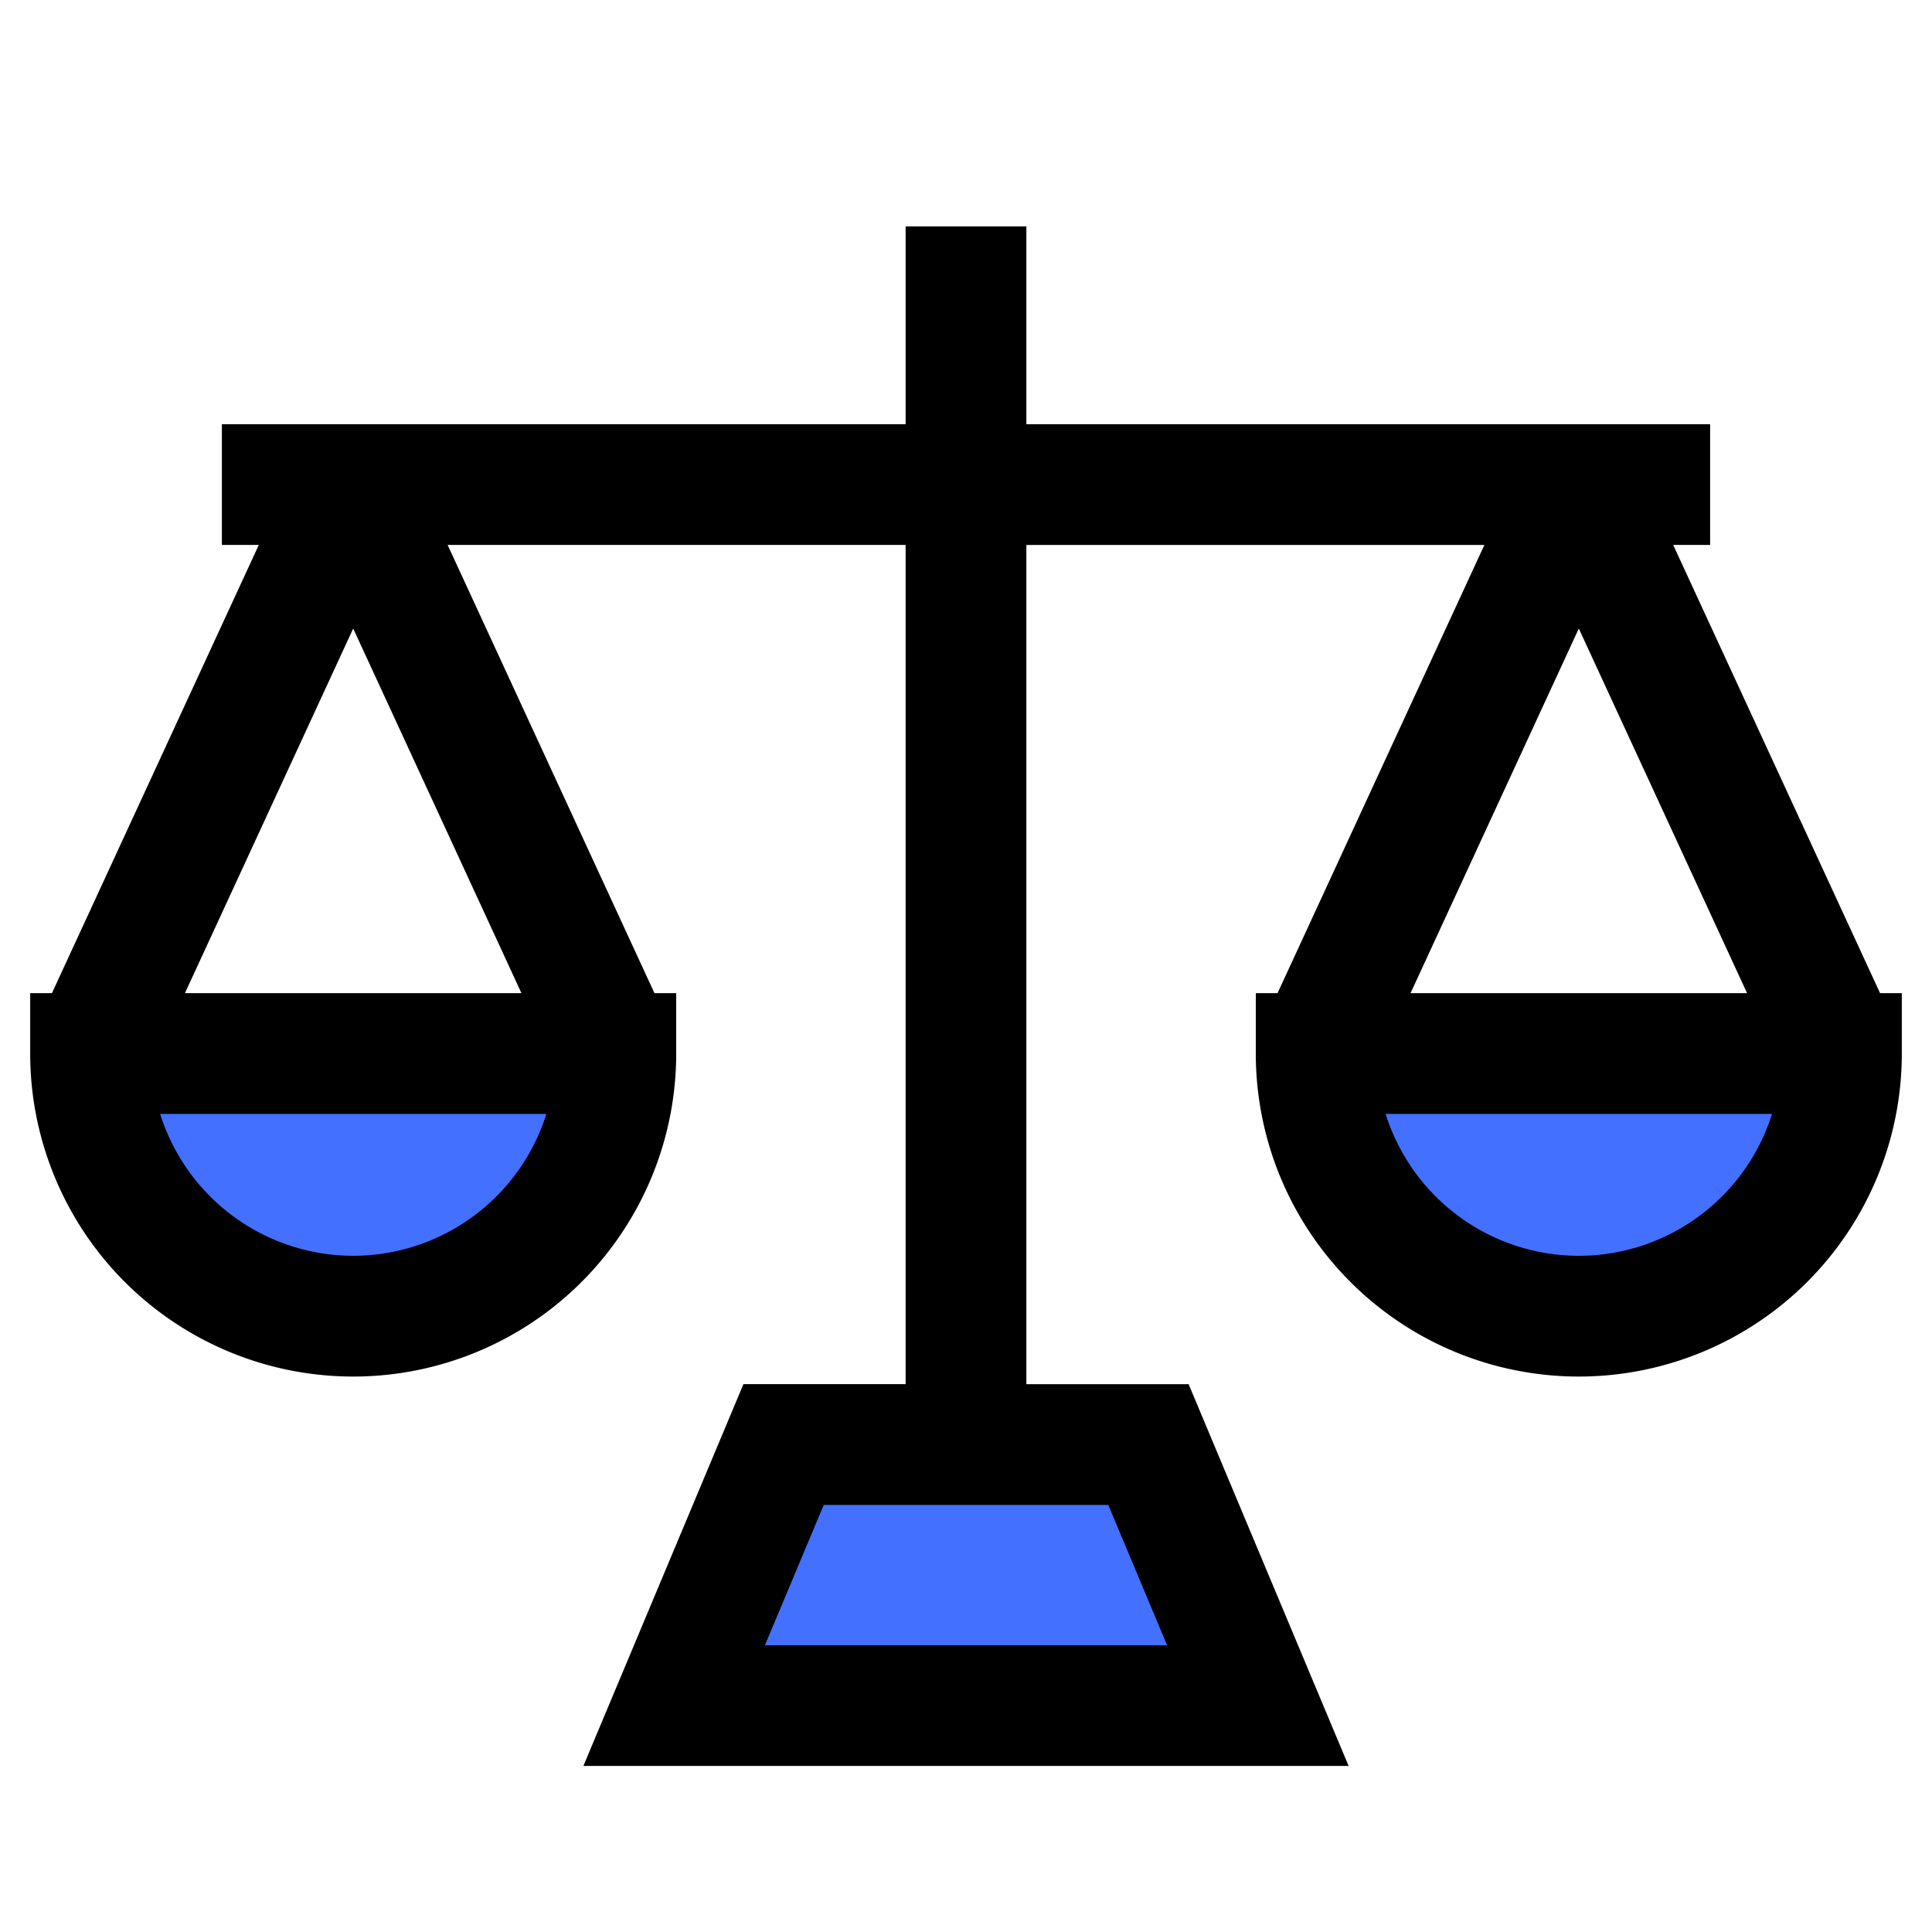<svg id="Artwork" height="512" viewBox="0 0 64 64" width="512" xmlns="http://www.w3.org/2000/svg"><g id="_19_Balance" data-name="19 Balance"><g fill="#4370ff"><path d="m38.043 47.853h-12.086l-3.625 8.647h19.336z"/><path d="m20.4 34.9a8.7 8.7 0 0 1 -17.4 0z"/><path d="m43.6 34.9a8.7 8.7 0 0 0 17.4 0z"/></g><path d="m62.28 32.9-6.853-14.848h1.223v-4h-22.65v-6.552h-4v6.552h-22.65v4h1.223l-6.853 14.848h-.72v2a10.7 10.7 0 1 0 21.4 0v-2h-.72l-6.852-14.848h15.172v27.8h-5.373l-5.302 12.648h25.35l-5.3-12.647h-5.375v-27.8h15.172l-6.852 14.847h-.72v2a10.7 10.7 0 1 0 21.4 0v-2zm-50.58 8.7a6.712 6.712 0 0 1 -6.395-4.7h12.795a6.714 6.714 0 0 1 -6.4 4.7zm5.574-8.7h-11.148l5.574-12.079zm19.439 16.953 1.948 4.647h-13.322l1.948-4.647zm15.587-29.032 5.574 12.079h-11.148zm0 20.779a6.714 6.714 0 0 1 -6.4-4.7h12.8a6.712 6.712 0 0 1 -6.4 4.7z"/></g></svg>